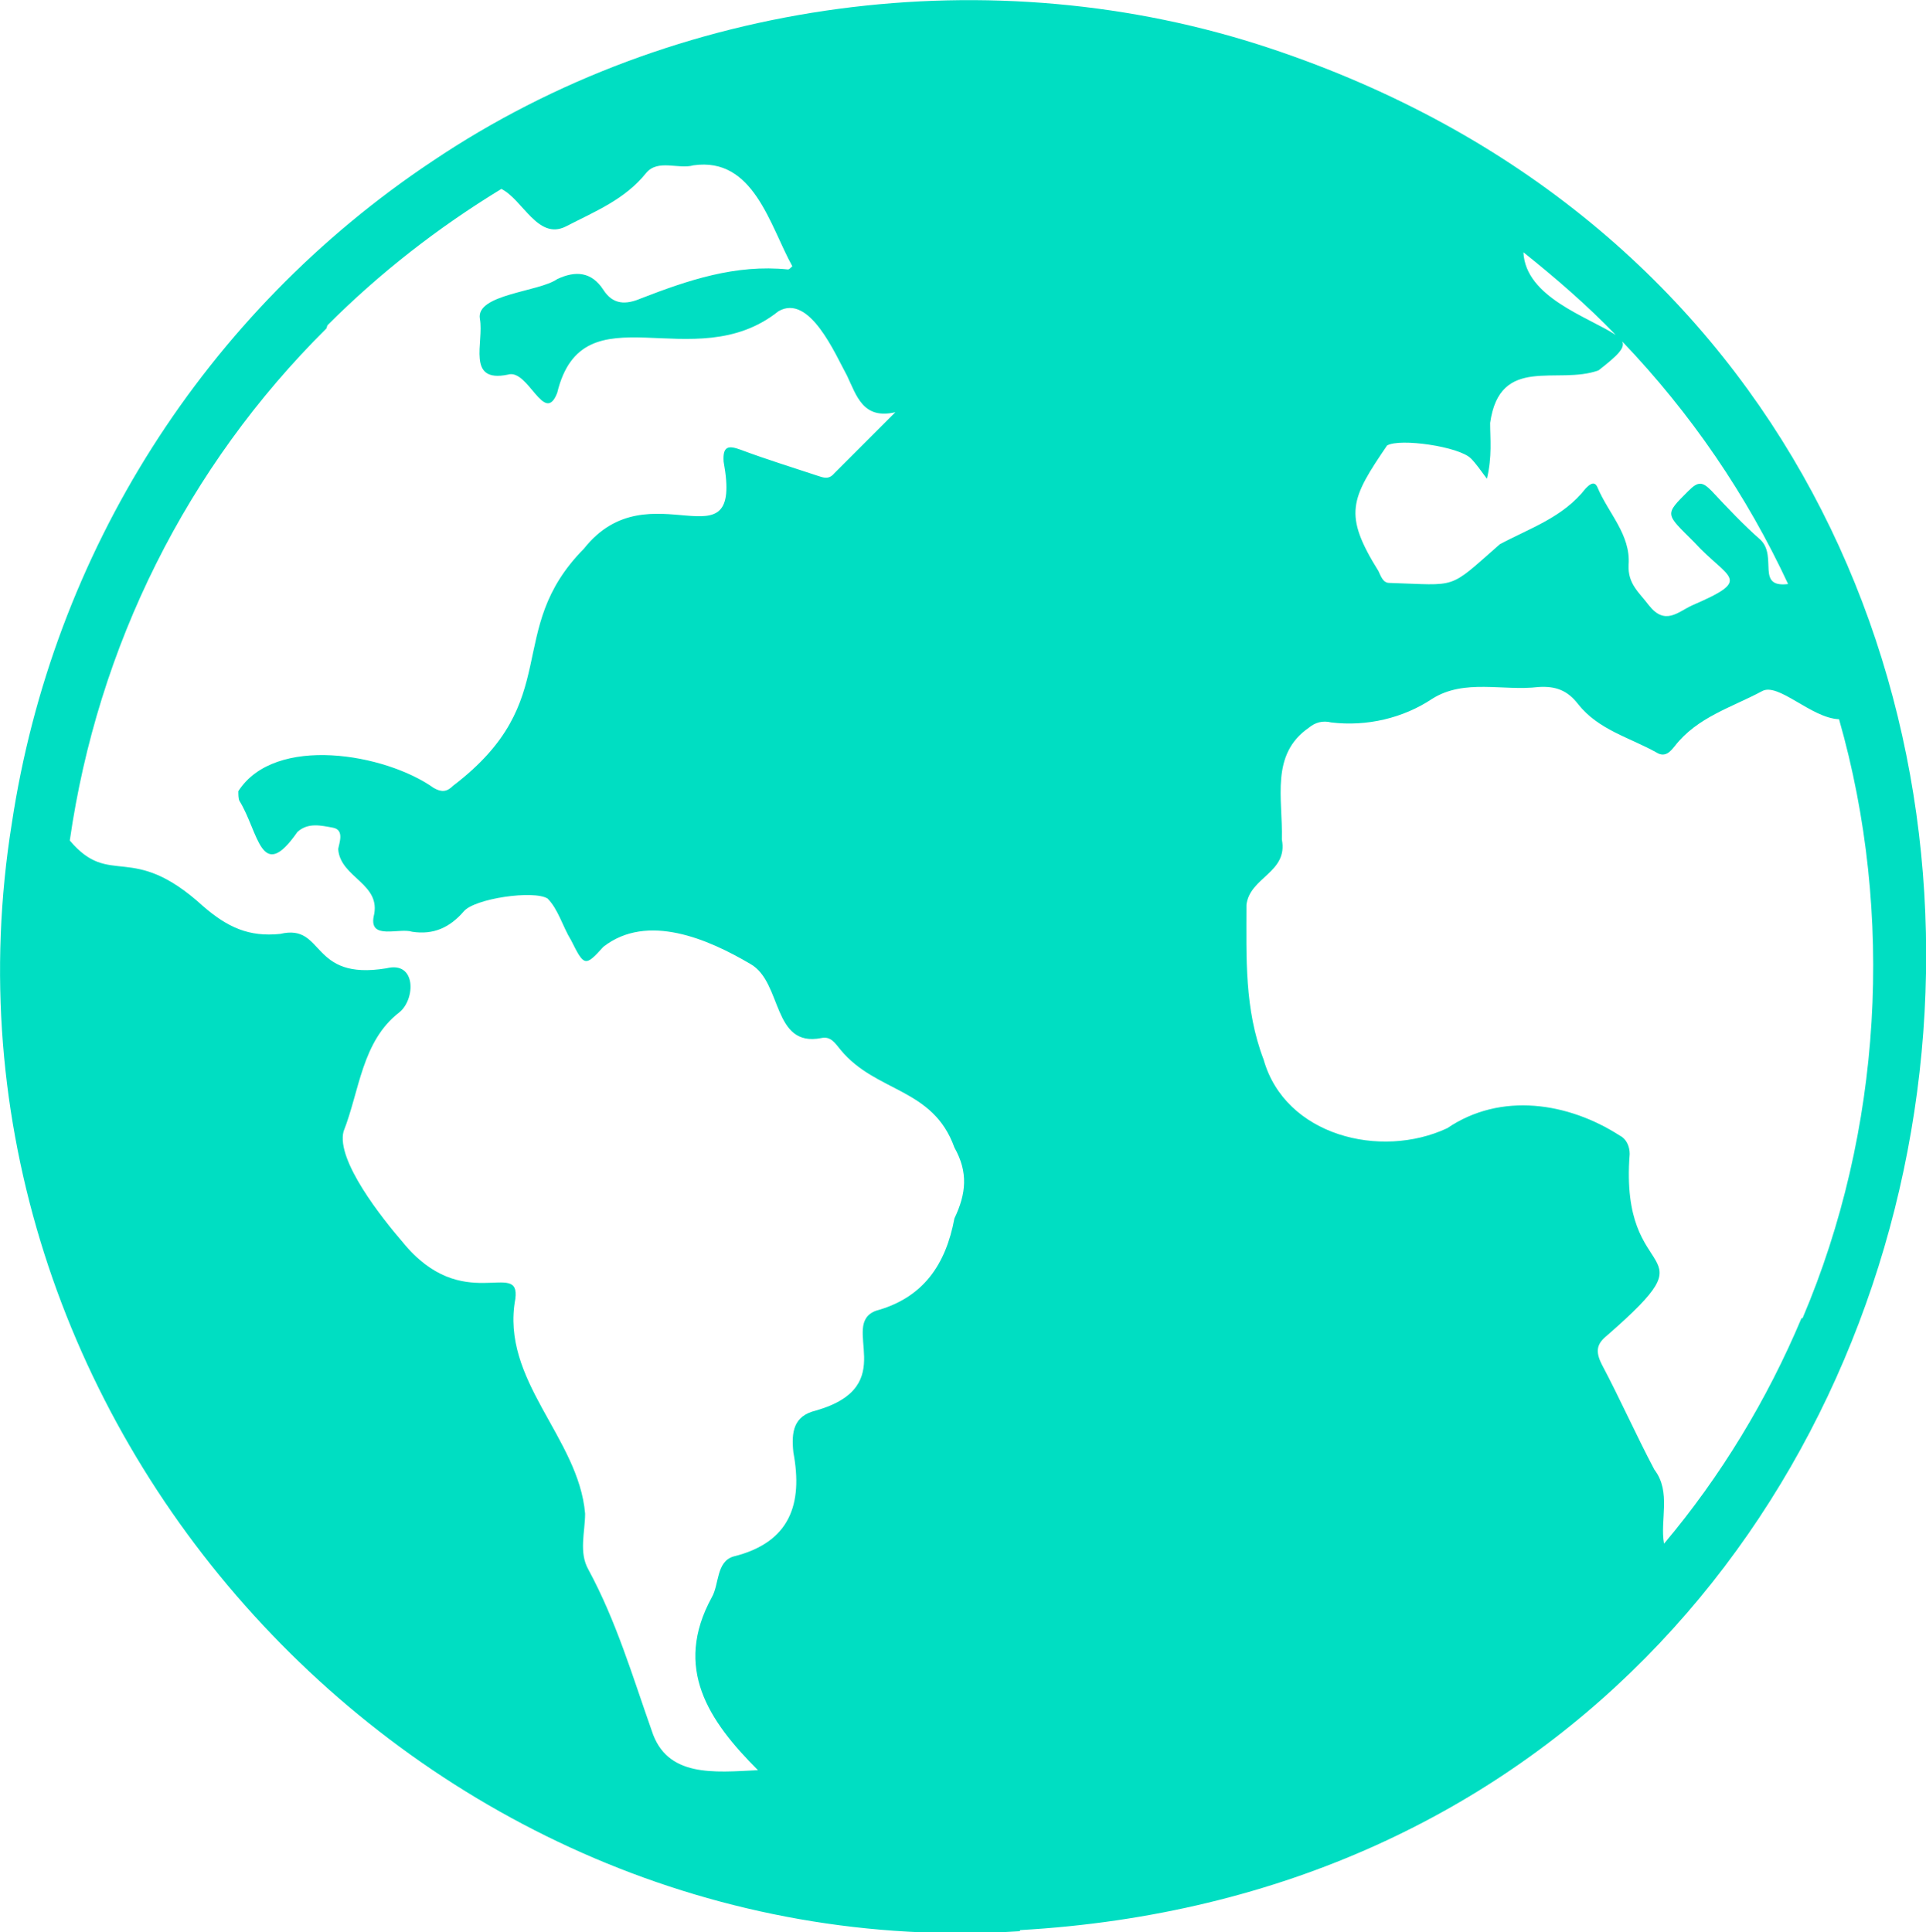 <?xml version="1.0" encoding="UTF-8"?>
<svg id="Layer_2" data-name="Layer 2" xmlns="http://www.w3.org/2000/svg" viewBox="0 0 17.94 18">
  <defs>
    <style>
      .cls-1 {
        fill: #00dec2;
      }
    </style>
  </defs>
  <g id="Layer_1-2" data-name="Layer 1">
    <path class="cls-1" d="M9.5,17.98c9.84-.56,11.67-14.42,2.33-17.53C9.25-.41,6.29-.02,4.03,1.5h0C1.91,2.91.49,5.15.11,7.67h0c-.89,5.55,3.77,10.68,9.39,10.32h0ZM16.78,12.28c-.32.76-.75,1.47-1.28,2.1-.04-.22.07-.48-.09-.69-.17-.32-.32-.66-.49-.98-.06-.12-.05-.19.05-.27,1.02-.89.11-.42.21-1.69,0-.07-.03-.14-.09-.17-.48-.31-1.11-.41-1.61-.07-.62.29-1.51.07-1.71-.64-.18-.47-.16-.95-.16-1.44.03-.26.39-.3.33-.61.01-.38-.11-.79.25-1.04.06-.05.13-.07.21-.05.33.04.67-.04.94-.22.3-.19.66-.07.99-.11.16-.01.27.03.37.16.19.24.48.31.73.45.08.05.13-.01.17-.06.21-.27.53-.36.81-.51.15-.09.46.25.72.26.52,1.82.4,3.84-.34,5.58h0ZM16.66,5.44c-.31.04-.1-.25-.26-.41-.16-.14-.31-.3-.46-.46-.08-.08-.12-.09-.21,0-.23.23-.22.21.05.48.32.35.56.34-.02.59-.13.06-.25.19-.4,0-.09-.12-.2-.2-.19-.38.02-.28-.19-.48-.29-.72-.03-.07-.08-.02-.11.01-.21.27-.52.37-.8.52-.49.43-.38.38-1.03.36-.06,0-.08-.07-.1-.11-.33-.53-.26-.67.08-1.17.12-.07.67.01.78.12.05.05.09.11.15.19.05-.21.03-.37.03-.52.09-.64.63-.35,1.01-.49.18-.14.25-.21.22-.27.64.67,1.16,1.43,1.55,2.27h0ZM15.05,3.12c-.26-.17-.84-.35-.86-.77.3.24.59.49.86.77ZM3.05,3.03c.49-.49,1.03-.91,1.62-1.27.2.1.34.48.6.35.27-.14.55-.25.75-.5.11-.13.3-.03.44-.07.56-.08.71.56.92.94-.02.02-.03.03-.04.03-.49-.05-.93.1-1.37.27-.14.06-.26.06-.35-.08-.11-.17-.26-.18-.43-.1-.17.12-.76.14-.72.37.04.22-.13.6.26.52.19-.06.34.48.46.17.24-.99,1.27-.13,2.06-.76.29-.17.53.4.64.6.09.19.15.41.45.34-.19.19-.38.38-.57.57-.05.06-.1.04-.16.02-.24-.08-.47-.15-.71-.24-.11-.04-.17-.04-.16.11.19,1.03-.69.04-1.3.81-.76.77-.17,1.41-1.22,2.21-.06.06-.11.06-.18.02-.45-.32-1.48-.5-1.82.03,0,.03,0,.07.01.09.18.29.2.78.54.29.1-.09.22-.06.33-.04.11.02.06.14.05.2.02.27.41.32.33.63-.04.22.24.1.36.14.2.03.35-.04.48-.19.1-.12.65-.2.78-.12.1.1.14.26.22.39.12.24.13.25.3.06.41-.32.98-.07,1.37.16.3.17.2.78.66.69.09-.02.13.05.18.11.33.4.86.35,1.06.91.13.23.11.43,0,.66-.08.43-.29.74-.73.86-.35.13.24.7-.56.93-.21.05-.23.2-.21.39.09.48-.03.84-.56.97-.16.05-.13.26-.2.38-.36.66-.03,1.15.43,1.61-.41.02-.85.07-.99-.37-.18-.51-.33-1.02-.59-1.5-.09-.16-.03-.35-.03-.52-.06-.71-.79-1.24-.65-2,.05-.38-.49.16-1.05-.53-.19-.22-.62-.76-.55-1.03.15-.38.17-.84.52-1.11.15-.12.16-.48-.12-.41-.72.12-.57-.42-.99-.32-.29.03-.49-.06-.72-.26-.67-.61-.86-.16-1.24-.61.26-1.81,1.09-3.48,2.39-4.77h0Z"/>
  </g>
</svg>